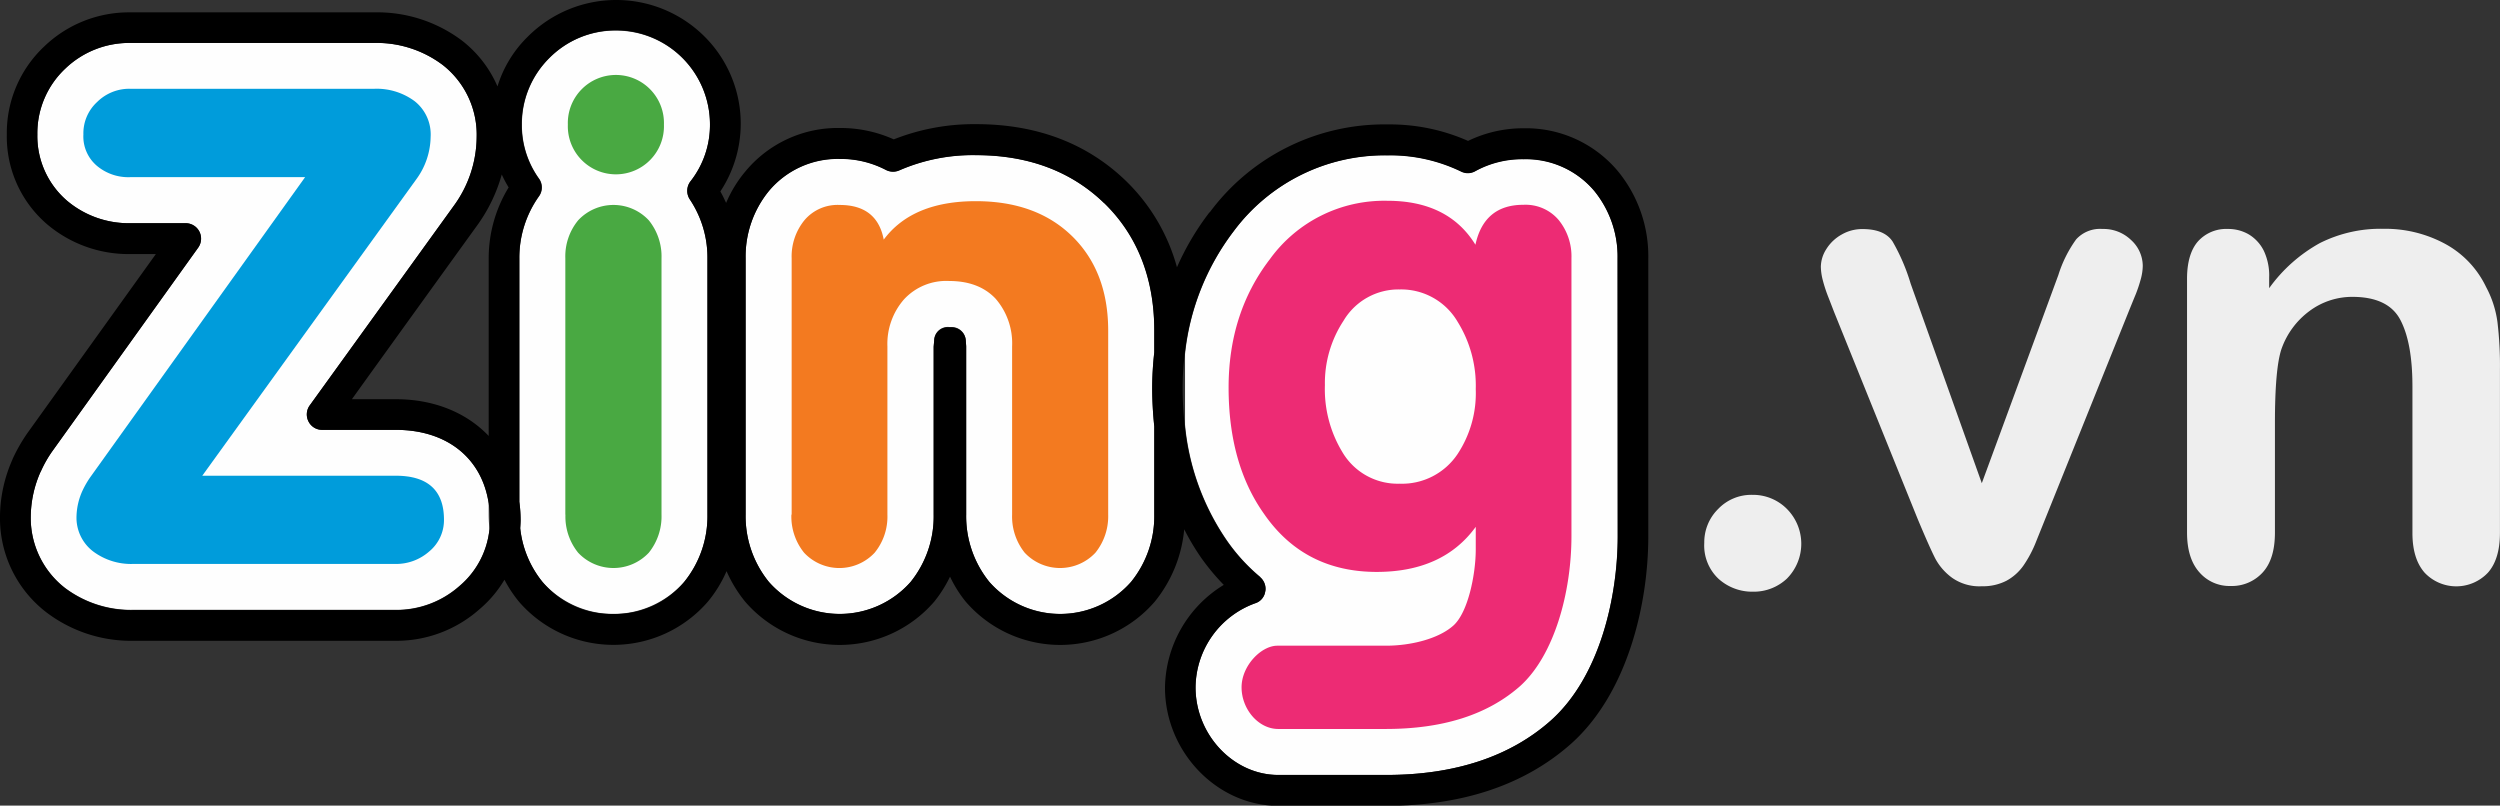 <svg id="Layer_1" data-name="Layer 1" xmlns="http://www.w3.org/2000/svg" viewBox="0 0 455.09 146.65"><rect x="0" y="0" width="455.09" height="146.65" fill="#333333" stroke="none"/><defs><style>.cls-1{fill:#fefefe;}.cls-1,.cls-2,.cls-3,.cls-4,.cls-5,.cls-6,.cls-7{fill-rule:evenodd;}.cls-2{fill:#49a942;}.cls-3{fill:#f37a20;}.cls-4{fill:#ed2b74;}.cls-5{fill:#009cdb;}.cls-7{fill:#eee;}</style></defs><title>zing</title><g id="Page-1"><g id="logo"><g id="Group"><g id="Group-4"><g id="Group-26-Copy"><path id="Fill-4" class="cls-1" d="M95.46,96.91a18.62,18.62,0,0,0,4.06,9.78,17.18,17.18,0,0,0,25.78,0,19,19,0,0,0,4.24-12.26V47.78a19,19,0,0,0-3.2-10.72,2.84,2.84,0,0,1,.09-3.27A16.61,16.61,0,0,0,130,23.44,17.09,17.09,0,0,0,112.89,6.32a16.78,16.78,0,0,0-12.12,5h0a16.89,16.89,0,0,0-5,12.11,16.68,16.68,0,0,0,3.12,9.83,2.75,2.75,0,0,1,0,3.22A19.31,19.31,0,0,0,95.3,47.78V92.1a25.23,25.23,0,0,1,.23,3.29c0,.51,0,1-.07,1.52" transform="translate(-0.76 -0.75)"/><path id="Fill-6" class="cls-1" d="M201.78,37.74c-6-5.81-13.84-8.76-23.36-8.76a33.5,33.5,0,0,0-13.94,2.75,2.82,2.82,0,0,1-2.47-.08,17.74,17.74,0,0,0-8.38-2,16.34,16.34,0,0,0-12.91,5.85,18.86,18.86,0,0,0-4.23,12.24V94.43a18.94,18.94,0,0,0,4.24,12.26,17.19,17.19,0,0,0,25.8,0,19,19,0,0,0,4.19-12.24V63.81l.1-1.15a2.47,2.47,0,0,1,2.75-2.38l.4,0a2.57,2.57,0,0,1,2.6,2.46l.07,1V94.43a19,19,0,0,0,4.22,12.24,17.18,17.18,0,0,0,25.79,0,19,19,0,0,0,4.23-12.26V78.3a68.44,68.44,0,0,1-.38-7,59.62,59.62,0,0,1,.38-6.46v-4c0-9.52-3.07-17.31-9.1-23.18" transform="translate(-0.76 -0.75)"/><path id="Fill-8" class="cls-1" d="M230.14,105.8a2.82,2.82,0,0,1,1,2.13,2.18,2.18,0,0,1-.06.52,2.64,2.64,0,0,1-1.84,2.12,16.44,16.44,0,0,0-10.84,15.3c0,8.65,6.91,15.95,15.06,15.95h19.63c12.51,0,22.61-3.34,30-9.94,8.95-8,12.14-22.57,12.14-33.51V47.78A18.93,18.93,0,0,0,291,35.53a16.31,16.31,0,0,0-12.89-5.84,17.68,17.68,0,0,0-8.77,2.17,2.74,2.74,0,0,1-2.62.06A29.64,29.64,0,0,0,253.36,29a34.26,34.26,0,0,0-28,13.82v0a44.61,44.61,0,0,0-8.88,22.39V78.06a44.48,44.48,0,0,0,7.58,21,33.55,33.55,0,0,0,6.11,6.71" transform="translate(-0.76 -0.75)"/><path id="Fill-10" class="cls-1" d="M72.82,79H59.39a2.76,2.76,0,0,1-2.47-1.52,2.8,2.8,0,0,1,.21-2.91S83.36,38.24,83.34,38.25a21.47,21.47,0,0,0,4.19-12.57,16.11,16.11,0,0,0-6.19-13.12,20,20,0,0,0-12.41-4H24.43a16.78,16.78,0,0,0-11.79,4.69,16.14,16.14,0,0,0-5.08,12A15.51,15.51,0,0,0,13,37.32a17.41,17.41,0,0,0,11.48,4.06H34.57a2.81,2.81,0,0,1,2.28,4.43S10.27,82.9,10.28,82.87A21.44,21.44,0,0,0,8.2,86.53l-.08.14a20.5,20.5,0,0,0-1.76,8,16.15,16.15,0,0,0,6.23,13.09,20,20,0,0,0,12.35,4H72.82a17.33,17.33,0,0,0,11.61-4.38,15.63,15.63,0,0,0,5.43-10.3,26.51,26.51,0,0,1-.14-2.7V92.37C88.48,84.15,82.14,79,72.82,79" transform="translate(-0.76 -0.75)"/><path id="Fill-12" class="cls-2" d="M104.13,23.44a8.75,8.75,0,1,1,17.49,0,8.75,8.75,0,1,1-17.49,0m-.46,71V47.78A10.35,10.35,0,0,1,106,40.86a8.79,8.79,0,0,1,12.87,0,10.46,10.46,0,0,1,2.31,6.92V94.43a10.56,10.56,0,0,1-2.31,6.93,8.82,8.82,0,0,1-12.87,0,10.45,10.45,0,0,1-2.31-6.93" transform="translate(-0.76 -0.75)"/><path id="Fill-14" class="cls-3" d="M144.87,94.43V47.78a10.42,10.42,0,0,1,2.31-6.92,7.88,7.88,0,0,1,6.45-2.8c4.53,0,7.21,2.12,8,6.31,3.47-4.66,9.06-7,16.76-7q11,0,17.52,6.36c4.37,4.27,6.58,10,6.58,17.21V94.43a10.58,10.58,0,0,1-2.32,6.93,8.83,8.83,0,0,1-12.88,0A10.54,10.54,0,0,1,185,94.43V63.81a12.4,12.4,0,0,0-3-8.68c-2-2.13-4.82-3.23-8.47-3.23a10.46,10.46,0,0,0-8.23,3.37,12.32,12.32,0,0,0-3,8.54V94.43a10.39,10.39,0,0,1-2.32,6.93,8.79,8.79,0,0,1-12.85,0,10.49,10.49,0,0,1-2.31-6.93" transform="translate(-0.76 -0.75)"/><path id="Fill-16" class="cls-4" d="M269.4,71.58a22,22,0,0,0-3.28-12.22,11.9,11.9,0,0,0-10.58-5.92,11.62,11.62,0,0,0-10.21,5.7,20.63,20.63,0,0,0-3.39,11.73A22.09,22.09,0,0,0,245.09,83a11.68,11.68,0,0,0,10.45,5.8,12.16,12.16,0,0,0,10.58-5.44A20.08,20.08,0,0,0,269.4,71.58Zm-35.95,61.87c-3.64,0-6.68-3.64-6.68-7.58s3.58-7.58,6.52-7.58h19.79c4.47,0,9.54-1.24,12.25-3.67s4.07-9.43,4.07-13.84V96.65q-5.94,8.19-18,8.21-13.24,0-20.54-10.57-6.45-9.09-6.45-23,0-13.59,7.55-23.41a25.68,25.68,0,0,1,21.38-10.58c7.36,0,12.73,2.67,16,8q1.58-7.28,8.75-7.27a7.89,7.89,0,0,1,6.43,2.8,10.49,10.49,0,0,1,2.3,6.92V98.37c0,10.19-3.12,21.66-9.33,27.26-5.94,5.25-14.1,7.82-24.47,7.82Z" transform="translate(-0.76 -0.75)"/><path id="Fill-18" class="cls-5" d="M37.58,87.35H72.82c5.84,0,8.76,2.71,8.76,8a7.39,7.39,0,0,1-2.66,5.76,9.11,9.11,0,0,1-6.1,2.3H24.94a11.53,11.53,0,0,1-7.25-2.3,7.71,7.71,0,0,1-3-6.45A11.86,11.86,0,0,1,15.81,90a16.8,16.8,0,0,1,1.33-2.31L56.3,33H24.43a8.88,8.88,0,0,1-6.06-2.09,7,7,0,0,1-2.43-5.68,7.73,7.73,0,0,1,2.5-5.91,8.3,8.3,0,0,1,6-2.41h44.5a11.6,11.6,0,0,1,7.3,2.26,7.71,7.71,0,0,1,2.91,6.5,13.34,13.34,0,0,1-2.64,7.76Z" transform="translate(-0.76 -0.75)"/><path id="Fill-20" class="cls-6" d="M93.35,34.87a24.69,24.69,0,0,0-3.63,12.91V80.11c-4-4.21-9.9-6.69-16.9-6.69h-8c4.9-6.84,23-31.91,23-31.91a29.16,29.16,0,0,0,4.28-9A22.34,22.34,0,0,0,93.35,34.87ZM89.86,97.13a15.63,15.63,0,0,1-5.43,10.3,17.33,17.33,0,0,1-11.61,4.38H24.94a20,20,0,0,1-12.35-4A16.15,16.15,0,0,1,6.36,94.7a20.46,20.46,0,0,1,1.76-8l.08-.14a21.44,21.44,0,0,1,2.08-3.66S36.85,45.81,36.85,45.81a2.81,2.81,0,0,0-2.28-4.43H24.43A17.41,17.41,0,0,1,13,37.32,15.51,15.51,0,0,1,7.56,25.24a16.14,16.14,0,0,1,5.08-12A16.8,16.8,0,0,1,24.43,8.57h44.5a20,20,0,0,1,12.41,4,16.11,16.11,0,0,1,6.19,13.12,21.47,21.47,0,0,1-4.19,12.57S57.13,74.56,57.13,74.56a2.8,2.8,0,0,0-.21,2.91A2.76,2.76,0,0,0,59.39,79H72.82c9.32,0,15.66,5.16,16.9,13.38a21.22,21.22,0,0,1,.24,3A16.6,16.6,0,0,1,89.86,97.13Zm22.56,15.38a16.35,16.35,0,0,1-12.9-5.82,18.62,18.62,0,0,1-4.06-9.78c0-.49.07-1,.07-1.52a25.23,25.23,0,0,0-.23-3.29V47.78a19.31,19.31,0,0,1,3.54-11.29,2.75,2.75,0,0,0,0-3.22,16.68,16.68,0,0,1-3.12-9.83,16.89,16.89,0,0,1,5-12.11h0A17.12,17.12,0,0,1,130,23.44a16.61,16.61,0,0,1-3.57,10.35,2.82,2.82,0,0,0-.09,3.27,19,19,0,0,1,3.2,10.72V94.43a19,19,0,0,1-4.24,12.26A16.36,16.36,0,0,1,112.42,112.51Zm98.46-18.08a19,19,0,0,1-4.23,12.26,17.18,17.18,0,0,1-25.79,0,19,19,0,0,1-4.22-12.24V63.81l-.07-1a2.57,2.57,0,0,0-2.6-2.46l-.4,0a2.47,2.47,0,0,0-2.75,2.38l-.1,1.15V94.43a19,19,0,0,1-4.19,12.24,17.2,17.2,0,0,1-25.81,0,19,19,0,0,1-4.23-12.26V47.78a18.86,18.86,0,0,1,4.23-12.24,16.34,16.34,0,0,1,12.91-5.85,17.74,17.74,0,0,1,8.38,2,2.82,2.82,0,0,0,2.47.08A33.5,33.5,0,0,1,178.42,29c9.52,0,17.39,2.95,23.36,8.76s9.1,13.66,9.1,23.18v4a59.62,59.62,0,0,0-.38,6.46,68.44,68.44,0,0,0,.38,7Zm84.37,3.94c0,10.94-3.19,25.47-12.14,33.51-7.42,6.6-17.52,9.94-30,9.94H233.45c-8.15,0-15.06-7.3-15.06-15.95a16.44,16.44,0,0,1,10.84-15.3,2.64,2.64,0,0,0,1.84-2.12,2.18,2.18,0,0,0,.06-.52,2.82,2.82,0,0,0-1-2.13A33.55,33.55,0,0,1,224,99.09a44.48,44.48,0,0,1-7.58-21,61,61,0,0,1-.38-6.72,50.78,50.78,0,0,1,.38-6.12,44.61,44.61,0,0,1,8.88-22.39v0a34.29,34.29,0,0,1,28-13.82,29.64,29.64,0,0,1,13.4,2.94,2.74,2.74,0,0,0,2.62-.06,17.68,17.68,0,0,1,8.77-2.17A16.31,16.31,0,0,1,291,35.53a18.93,18.93,0,0,1,4.21,12.25Zm.1-66.37a21.81,21.81,0,0,0-17.2-7.9A23,23,0,0,0,268,26.4a35.11,35.11,0,0,0-14.6-3,39.54,39.54,0,0,0-32.42,16l-.05,0a48.38,48.38,0,0,0-5.92,10,34.67,34.67,0,0,0-9.29-15.72c-7.07-6.84-16.25-10.33-27.26-10.33a39.74,39.74,0,0,0-15,2.77,23.6,23.6,0,0,0-9.78-2.07A21.82,21.82,0,0,0,136.41,32a22.61,22.61,0,0,0-3.47,5.69c-.33-.7-.65-1.4-1.05-2.09A22.38,22.38,0,0,0,129,7.39a22.75,22.75,0,0,0-32.13,0v0a21.54,21.54,0,0,0-5.55,9.09,21.15,21.15,0,0,0-6.5-8.37A25.65,25.65,0,0,0,68.93,3H24.43A22.24,22.24,0,0,0,8.8,9.22,21.61,21.61,0,0,0,2,25.24,21,21,0,0,0,9.34,41.58,22.94,22.94,0,0,0,24.43,47h4.7L5.72,79.63a30.6,30.6,0,0,0-2.65,4.64L3,84.46A26,26,0,0,0,.76,94.7a21.61,21.61,0,0,0,8.42,17.5,25.49,25.49,0,0,0,15.76,5.2H72.82a22.81,22.81,0,0,0,15.24-5.76,21.15,21.15,0,0,0,4.53-5.36,23.13,23.13,0,0,0,2.64,4,22.73,22.73,0,0,0,34.38,0,22.83,22.83,0,0,0,3.41-5.56,23.8,23.8,0,0,0,3.39,5.56,22.74,22.74,0,0,0,34.41,0,23.23,23.23,0,0,0,2.88-4.56,22.25,22.25,0,0,0,2.86,4.56,22.73,22.73,0,0,0,34.4,0,24.39,24.39,0,0,0,5.37-13.18,44,44,0,0,0,3.12,5.23,41,41,0,0,0,4.08,4.89,22.26,22.26,0,0,0-10.7,18.69c0,11.67,9.45,21.53,20.62,21.53h19.63c13.93,0,25.27-3.82,33.73-11.35,10.33-9.28,14-25.55,14-37.68V47.78A24.39,24.39,0,0,0,295.35,32Z" transform="translate(-0.76 -0.75)"/></g><g id="Group-2-Copy"><path id="vn" class="cls-7" d="M348.57,52.39l12.95,36.32L375.46,50.8a22.61,22.61,0,0,1,3.23-6.47,5.87,5.87,0,0,1,4.8-1.9,7.22,7.22,0,0,1,5.19,2,6.4,6.4,0,0,1,2.14,4.74,9.66,9.66,0,0,1-.38,2.46,24.74,24.74,0,0,1-.88,2.64c-.34.82-.72,1.76-1.15,2.81L373.06,95.22c-.43,1.09-1,2.48-1.67,4.16a21.67,21.67,0,0,1-2.28,4.31,9.08,9.08,0,0,1-3.11,2.78,9.36,9.36,0,0,1-4.48,1,8.64,8.64,0,0,1-5.42-1.55,10.49,10.49,0,0,1-3-3.4c-.64-1.23-1.73-3.66-3.25-7.29L334.63,57.54c-.36-.93-.72-1.87-1.09-2.81a26,26,0,0,1-.94-2.87,10.49,10.49,0,0,1-.38-2.52,6.08,6.08,0,0,1,1-3.25A7.67,7.67,0,0,1,336,43.45a7.45,7.45,0,0,1,3.81-1c2.66,0,4.48.76,5.48,2.28A35.93,35.93,0,0,1,348.57,52.39Zm65.26-1.12v1.94A28,28,0,0,1,423.06,45a24.56,24.56,0,0,1,11.51-2.6,22.93,22.93,0,0,1,11.31,2.75A17.5,17.5,0,0,1,453.32,53a18.69,18.69,0,0,1,2.06,6.33,66.28,66.28,0,0,1,.46,8.67V97.74q0,4.8-2.19,7.26a7.92,7.92,0,0,1-11.52,0c-1.48-1.68-2.22-4.09-2.22-7.21V71.08q0-7.92-2.2-12.1T429,54.79a13,13,0,0,0-7.79,2.55,14.58,14.58,0,0,0-5.16,7q-1.17,3.57-1.17,13.36v20q0,4.86-2.26,7.29a7.58,7.58,0,0,1-5.83,2.43,7.23,7.23,0,0,1-5.68-2.51c-1.49-1.68-2.23-4.09-2.23-7.21V51.51c0-3,.67-5.32,2-6.83a6.92,6.92,0,0,1,5.45-2.25,7.41,7.41,0,0,1,3.81,1,7.23,7.23,0,0,1,2.73,3A10.58,10.58,0,0,1,413.83,51.27Z" transform="translate(-0.76 -0.75)"/><path class="cls-7" d="M319.87,108.46a9.14,9.14,0,0,1-6.27-2.34A8.31,8.31,0,0,1,311,99.56a8.5,8.5,0,0,1,2.52-6.15,8.34,8.34,0,0,1,6.21-2.58,8.69,8.69,0,0,1,6.3,2.55,9,9,0,0,1,0,12.71A8.81,8.81,0,0,1,319.87,108.46Z" transform="translate(-0.76 -0.75)"/></g></g></g></g></g></svg>